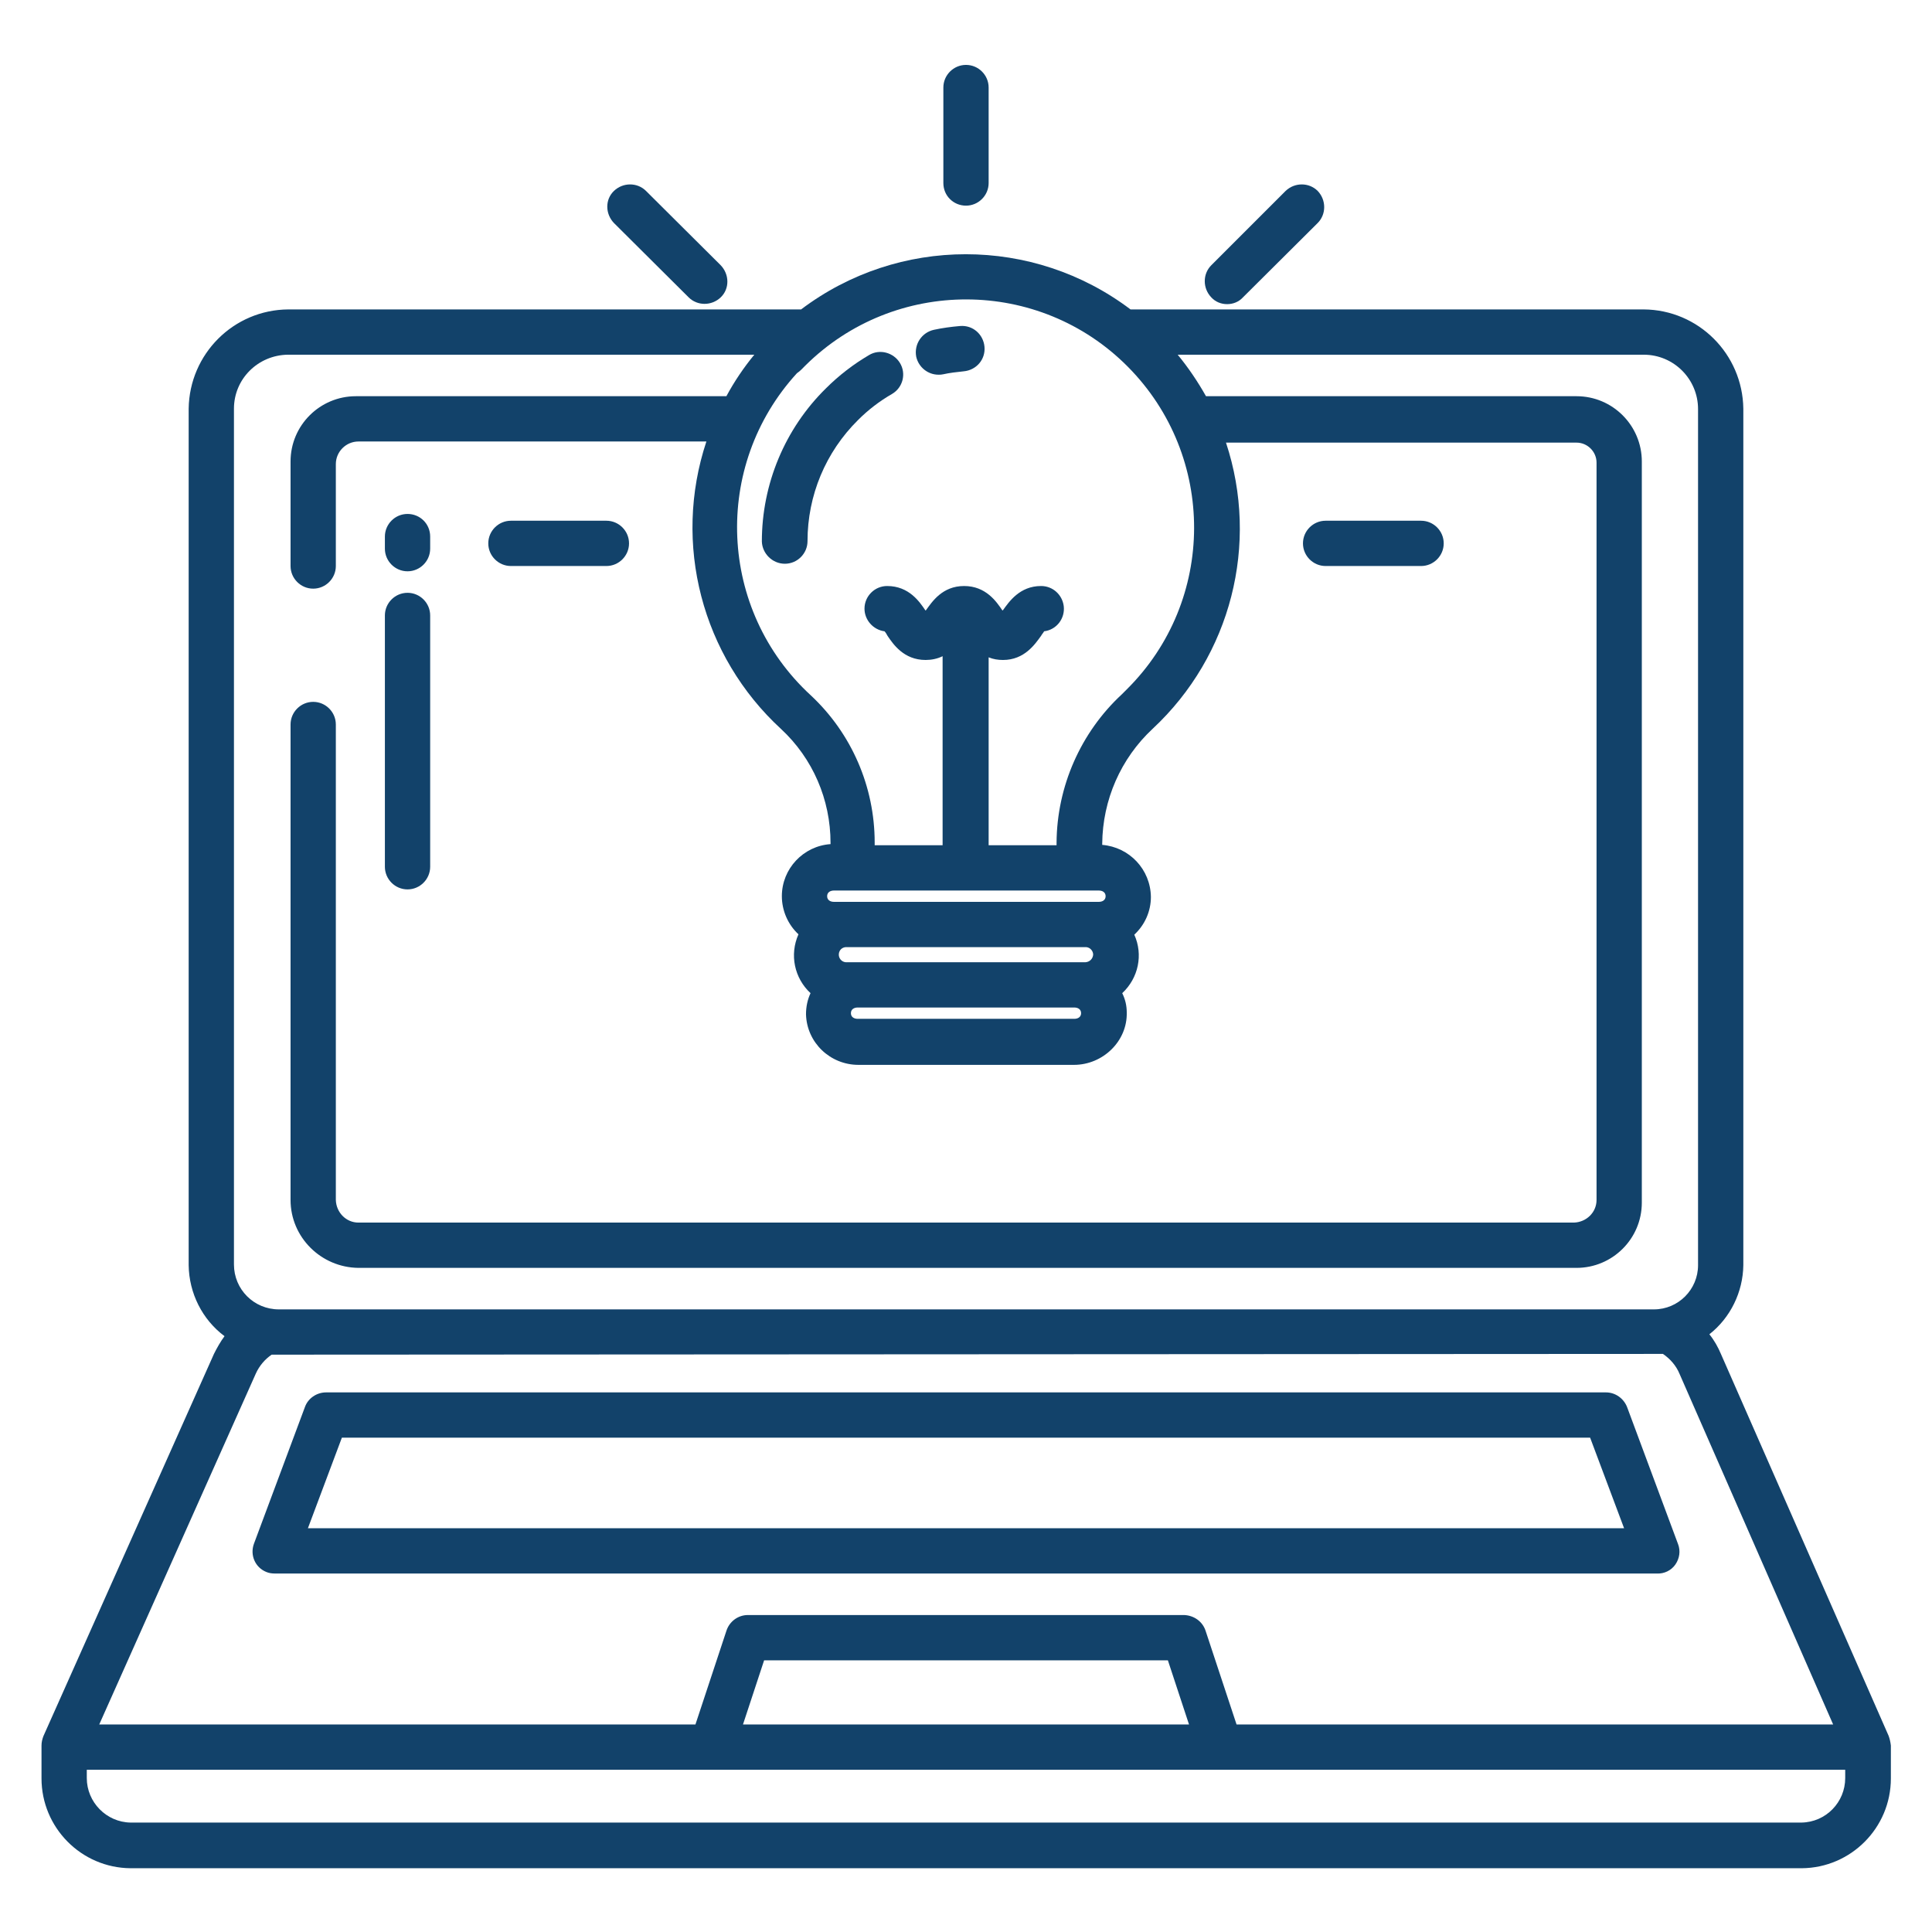 <?xml version="1.0" encoding="utf-8"?>
<!-- Generator: Adobe Illustrator 25.0.0, SVG Export Plug-In . SVG Version: 6.00 Build 0)  -->
<svg version="1.1" id="Layer_1" xmlns="http://www.w3.org/2000/svg" xmlns:xlink="http://www.w3.org/1999/xlink" x="0px" y="0px"
	 viewBox="0 0 512 512" style="enable-background:new 0 0 512 512;" xml:space="preserve">
<style type="text/css">
	.st0{fill:#12426A;}
</style>
<path class="st0" d="M444,414.6c1.1-1.6,1.4-3.6,0.7-5.4l-13.5-36.3c-0.9-2.3-3.1-3.9-5.6-3.9H86.4c-2.5,0-4.8,1.6-5.6,3.9
	l-13.5,36.2c-1.1,3,0.3,6.3,3.3,7.5c0.7,0.3,1.5,0.4,2.3,0.4h366.2C441,417.1,442.9,416.2,444,414.6z M81.6,405l9-24h330.8l9,24
	H81.6z"/>
<path class="st0" d="M108,157.1c-3.3,0-6,2.7-6,6v66.6c0,3.3,2.7,6,6,6s6-2.7,6-6v-66.6C114,159.8,111.3,157.1,108,157.1z"/>
<path class="st0" d="M108,136.2c-3.3,0-6,2.7-6,6v3.2c0,3.3,2.7,6,6,6s6-2.7,6-6v-3.2C114,138.8,111.3,136.2,108,136.2z"/>
<path class="st0" d="M256,54.5c3.3,0,6-2.7,6-6V23.2c0-3.3-2.7-6-6-6c-3.3,0-6,2.7-6,6v25.3C250,51.9,252.7,54.5,256,54.5z"/>
<path class="st0" d="M351.3,150h25.3c3.3,0,6-2.7,6-6s-2.7-6-6-6h-25.3c-3.3,0-6,2.7-6,6S348,150,351.3,150z"/>
<path class="st0" d="M160.7,138h-25.3c-3.3,0-6,2.7-6,6s2.7,6,6,6h25.3c3.3,0,6-2.7,6-6S164,138,160.7,138z"/>
<path class="st0" d="M325.2,80.6c1.6,0,3.1-0.6,4.2-1.8l19.8-19.7c2.3-2.3,2.3-6.1,0-8.5c-2.3-2.3-6.1-2.3-8.5,0L321,70.3
	c-2.3,2.3-2.3,6.1,0,8.5C322.1,80,323.6,80.6,325.2,80.6L325.2,80.6z"/>
<path class="st0" d="M182.5,78.8c2.3,2.3,6.1,2.3,8.5,0s2.3-6.1,0-8.5l-19.8-19.7c-2.3-2.3-6.1-2.3-8.5,0s-2.3,6.1,0,8.5L182.5,78.8
	z"/>
<path class="st0" d="M208,149.4c3.3,0,6-2.7,6-6c0-12.1,4.8-23.6,13.4-32.1c2.7-2.7,5.7-5,9-6.9c2.9-1.7,3.8-5.4,2.1-8.2
	s-5.4-3.8-8.2-2.1l0,0c-4.1,2.4-8,5.4-11.4,8.8c-10.9,10.7-17,25.4-17,40.6C202,146.7,204.7,149.4,208,149.4z"/>
<path class="st0" d="M248.7,99.3c0.4,0,0.8,0,1.2-0.1c1.8-0.4,3.6-0.6,5.5-0.8c3.3-0.3,5.8-3.1,5.5-6.5c-0.3-3.3-3.1-5.8-6.5-5.5
	c0,0,0,0,0,0c-2.3,0.2-4.6,0.5-6.9,1c-3.2,0.7-5.3,3.8-4.7,7.1C243.4,97.3,245.9,99.3,248.7,99.3z"/>
<path class="st0" d="M500.5,460L500.5,460l-44.4-101.1c-0.8-1.9-1.8-3.7-3.1-5.3c5.6-4.4,8.9-11.2,9-18.3V108.3
	c-0.2-14.5-11.9-26.2-26.4-26.3h-136c-25.8-19.5-61.5-19.5-87.3,0H76.4C61.9,82.1,50.2,93.8,50,108.3v227c0.1,7.4,3.6,14.4,9.5,18.8
	c-1.1,1.5-2,3.1-2.8,4.7L11.5,460.1h0c-0.3,0.8-0.5,1.6-0.5,2.5v8.7c0,13,10.5,23.7,23.6,23.8h442.9c13-0.1,23.6-10.7,23.6-23.8
	v-8.7C501,461.7,500.8,460.8,500.5,460z M213.4,96.9c23.7-23.5,62-23.4,85.5,0.3s23.4,62-0.3,85.5c-0.4,0.4-0.9,0.9-1.3,1.3
	c-10.9,10.1-17.2,24.4-17.3,39.3v0.7h-18v-49.8c1.2,0.5,2.5,0.7,3.8,0.7c5.7,0,8.5-4.2,10.1-6.4c0.2-0.4,0.6-0.8,0.8-1.2
	c3.3-0.4,5.6-3.4,5.2-6.7c-0.4-3-2.9-5.3-6-5.3c-5.7,0-8.5,4.2-10.1,6.4l-0.1,0.1c0-0.1-0.1-0.1-0.1-0.1c-1.5-2.2-4.3-6.4-10.1-6.4
	s-8.5,4.2-10.1,6.4c0,0-0.1,0.1-0.1,0.1l-0.1-0.1c-1.5-2.2-4.3-6.4-10.1-6.4c-3.3,0-6,2.7-6,6c0,3,2.3,5.6,5.3,6
	c0.3,0.3,0.6,0.8,0.8,1.2c1.5,2.2,4.3,6.4,10.1,6.4c1.5,0,3.1-0.3,4.5-1V224h-18v-0.7c0-14.8-6.1-28.9-16.9-39
	c-24.6-22.6-26.2-60.8-3.7-85.4C212.1,98.3,212.7,97.6,213.4,96.9L213.4,96.9z M224.1,255c-1.1-0.1-1.9-1.1-1.8-2.2
	c0.1-1,0.8-1.7,1.8-1.8h63.8c1,0.1,1.8,1,1.8,2c-0.1,1.1-0.9,1.9-2,2H224.1z M286.5,268.5c0,1-0.8,1.5-1.8,1.5h-57.4
	c-1,0-1.8-0.5-1.8-1.5s0.8-1.5,1.8-1.5h57.4C285.7,267,286.5,267.5,286.5,268.5z M221,239c-1,0-1.8-0.5-1.8-1.5s0.8-1.5,1.8-1.5
	h70.2c1,0,1.8,0.5,1.8,1.5s-0.8,1.5-1.8,1.5H221z M62,108.3c0-7.9,6.4-14.2,14.3-14.3h123.6c-2.8,3.4-5.3,7.1-7.4,11H94.3
	c-9.5,0-17.3,7.7-17.3,17.3l0,0V150c0,3.3,2.7,6,6,6l0,0c3.3,0,6-2.7,6-6v-27c0-3.3,2.7-6,6-6h92.2c-9,27.1-1.2,56.9,19.8,76.2
	c8.4,7.8,13.1,18.7,13.1,30.2v0.3c-7.2,0.5-12.9,6.5-12.9,13.8c0,3.8,1.6,7.5,4.4,10.1c-2.4,5.4-1.1,11.6,3.2,15.6
	c-0.8,1.7-1.2,3.6-1.2,5.6c0.2,7.5,6.4,13.4,13.9,13.4h57.1c7.7,0,14.2-6.3,14-13.9c0-1.8-0.4-3.5-1.2-5.1c4.3-4,5.6-10.2,3.2-15.5
	c2.8-2.6,4.4-6.2,4.4-10c-0.1-7.3-5.7-13.2-12.9-13.8v-0.3c0.1-11.6,4.9-22.6,13.4-30.5c20.7-19.3,28.3-48.9,19.4-75.8h92.9
	c2.9,0,5.3,2.4,5.3,5.3V318c0,3.3-2.7,5.9-6,6H95c-3.3,0-5.9-2.7-6-6V192c0-3.3-2.7-6-6-6l0,0c-3.3,0-6,2.7-6,6v126
	c0,9.9,8.1,17.9,18,18h322.8c9.5,0,17.3-7.7,17.3-17.3c0,0,0,0,0,0V122.3c0-9.5-7.7-17.3-17.3-17.3l0,0h-98.2
	c-2.2-3.9-4.7-7.6-7.5-11h123.5c8,0,14.4,6.5,14.4,14.4v226.9c0,6.4-5.2,11.7-11.7,11.7H73.9c-6.6,0-11.9-5.3-11.9-11.9V108.3z
	 M67.8,364c0.9-2,2.4-3.8,4.2-5l368.7-0.2c1.9,1.3,3.5,3.1,4.4,5.3l40.7,92.9H327.7l-8.2-24.8c-0.8-2.5-3.1-4.1-5.7-4.2H198.2
	c-2.6,0-4.9,1.7-5.7,4.2l-8.2,24.8h-158L67.8,364z M315.1,457H196.9l5.6-17h107L315.1,457z M489,471.2c0,6.4-5.1,11.7-11.6,11.8
	H34.6c-6.4-0.1-11.6-5.4-11.6-11.8V469h466V471.2z"/>
</svg>
